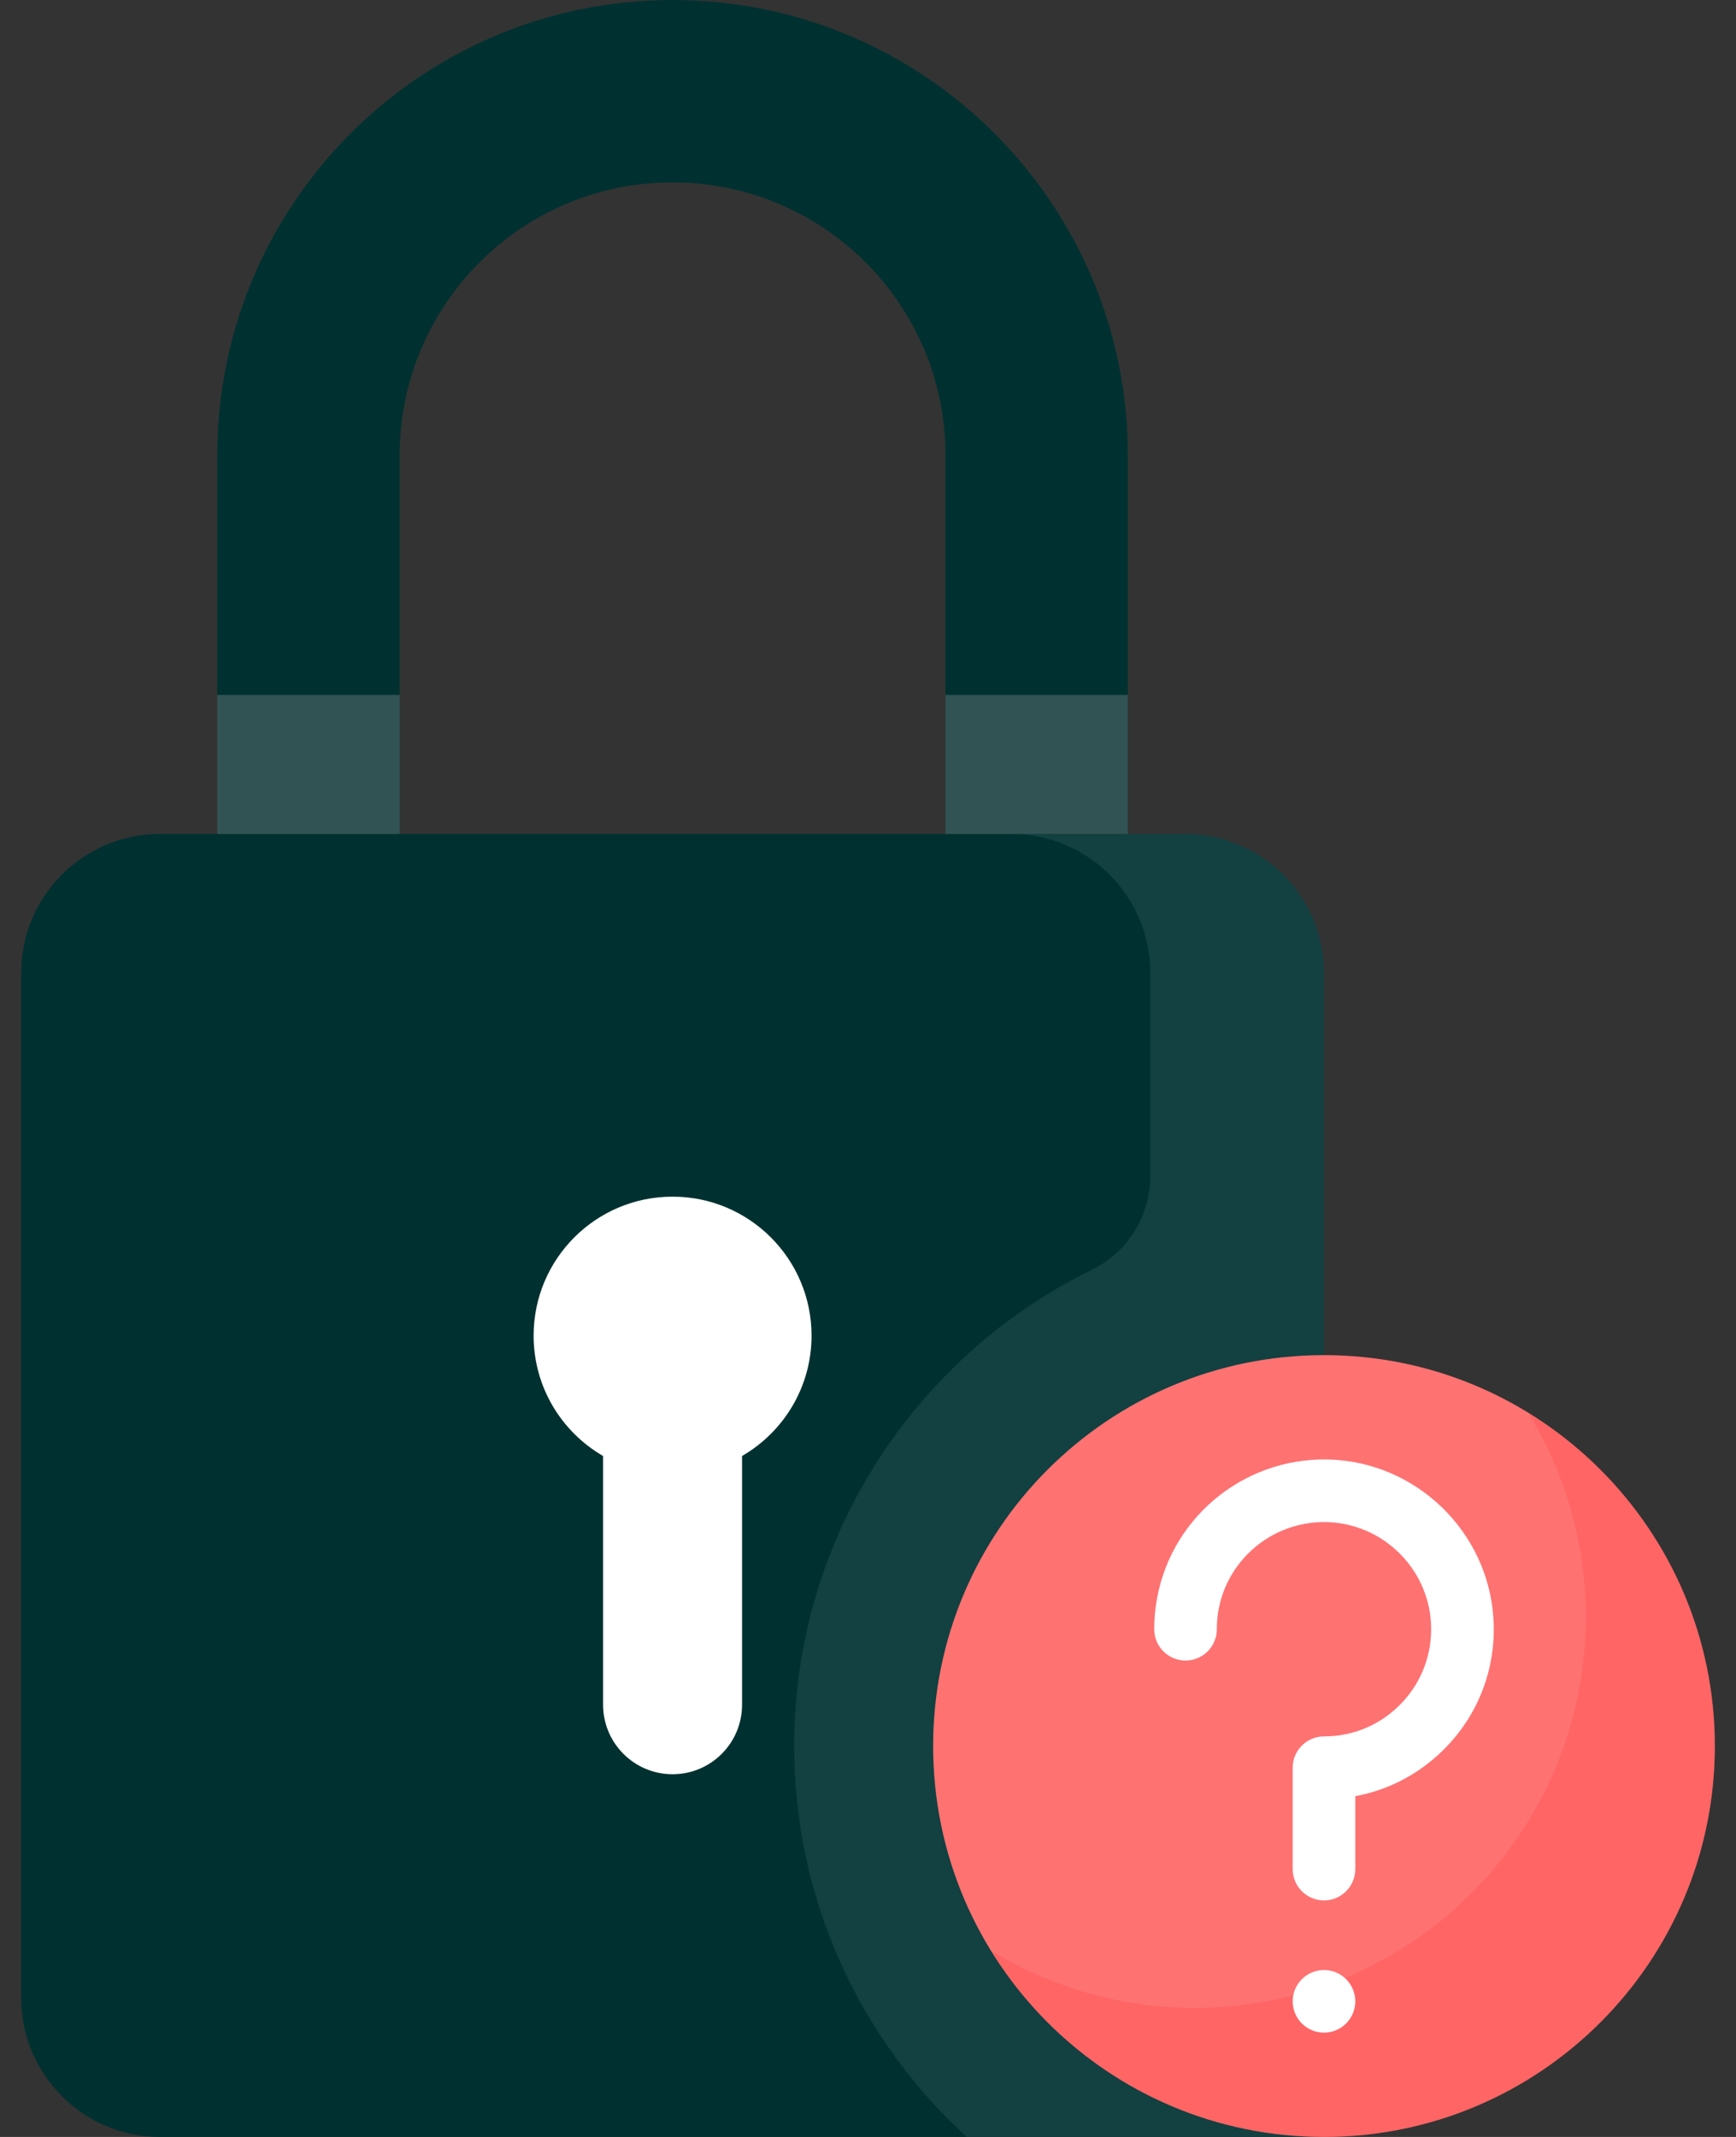 <svg width="52" height="64" viewBox="0 0 52 64" fill="none" xmlns="http://www.w3.org/2000/svg">
<rect x="0" y="0" width="52" height="64" fill="#333333" stroke="none"/>
<path d="M39.658 64H4.797C2.498 64 0.634 62.136 0.634 59.837V29.138C0.634 26.839 2.498 24.976 4.797 24.976H35.496C37.795 24.976 39.658 26.839 39.658 29.138V64Z" fill="#003130"/>
<g opacity="0.2">
<path opacity="0.4" d="M35.496 24.976H30.293C32.592 24.976 34.455 26.839 34.455 29.138V35.225C34.455 36.415 33.779 37.503 32.71 38.026C27.432 40.607 23.789 46.032 23.789 52.293C23.789 56.923 25.782 61.096 28.956 64H39.658V29.138C39.658 26.839 37.795 24.976 35.496 24.976Z" fill="#E8EDFB"/>
</g>
<path d="M6.508 13.638V24.976H11.972V13.638C11.972 9.123 15.632 5.463 20.146 5.463C24.661 5.463 28.321 9.123 28.321 13.638V24.976H33.784V13.638C33.784 6.106 27.678 0 20.146 0C12.614 0 6.508 6.106 6.508 13.638V13.638Z" fill="#003130"/>
<g opacity="0.3">
<path d="M6.508 20.813H11.972V24.976H6.508V20.813Z" fill="#A5A5A5"/>
</g>
<g opacity="0.3">
<path d="M28.321 20.813H33.784V24.976H28.321V20.813Z" fill="#A5A5A5"/>
</g>
<path d="M39.658 64C46.124 64 51.366 58.758 51.366 52.293C51.366 45.827 46.124 40.585 39.658 40.585C33.193 40.585 27.951 45.827 27.951 52.293C27.951 58.758 33.193 64 39.658 64Z" fill="#FF7272"/>
<path opacity="0.2" d="M45.776 42.31C46.869 44.09 47.5 46.185 47.5 48.427C47.5 54.893 42.259 60.134 35.793 60.134C33.55 60.134 31.456 59.504 29.675 58.41C31.735 61.763 35.435 64 39.658 64C46.124 64 51.366 58.759 51.366 52.293C51.366 48.069 49.129 44.369 45.776 42.31Z" fill="#FF3636"/>
<path d="M24.309 40.002C24.309 37.703 22.445 35.839 20.146 35.839C17.847 35.839 15.984 37.703 15.984 40.002C15.984 41.542 16.821 42.886 18.065 43.606V51.056C18.065 52.205 18.997 53.137 20.146 53.137C21.296 53.137 22.227 52.205 22.227 51.056V43.606C23.471 42.886 24.309 41.542 24.309 40.002Z" fill="white"/>
<path d="M39.659 56.916C39.141 56.916 38.721 56.496 38.721 55.978V52.942C38.721 52.424 39.141 52.004 39.659 52.004C40.547 52.004 41.374 51.649 41.986 51.004C42.599 50.359 42.91 49.513 42.864 48.622C42.778 46.953 41.399 45.619 39.725 45.585C38.103 45.554 36.703 46.739 36.479 48.345C36.459 48.492 36.449 48.643 36.449 48.794C36.449 49.312 36.029 49.732 35.511 49.732C34.993 49.732 34.574 49.312 34.574 48.794C34.574 48.557 34.59 48.319 34.623 48.086C34.978 45.539 37.188 43.661 39.763 43.71C42.415 43.764 44.599 45.879 44.737 48.525C44.81 49.934 44.316 51.273 43.346 52.295C42.595 53.085 41.642 53.601 40.596 53.794V55.978C40.596 56.496 40.176 56.916 39.659 56.916Z" fill="white"/>
<path d="M39.659 60.876C40.176 60.876 40.596 60.456 40.596 59.939C40.596 59.421 40.176 59.001 39.659 59.001C39.141 59.001 38.721 59.421 38.721 59.939C38.721 60.456 39.141 60.876 39.659 60.876Z" fill="white"/>
</svg>
